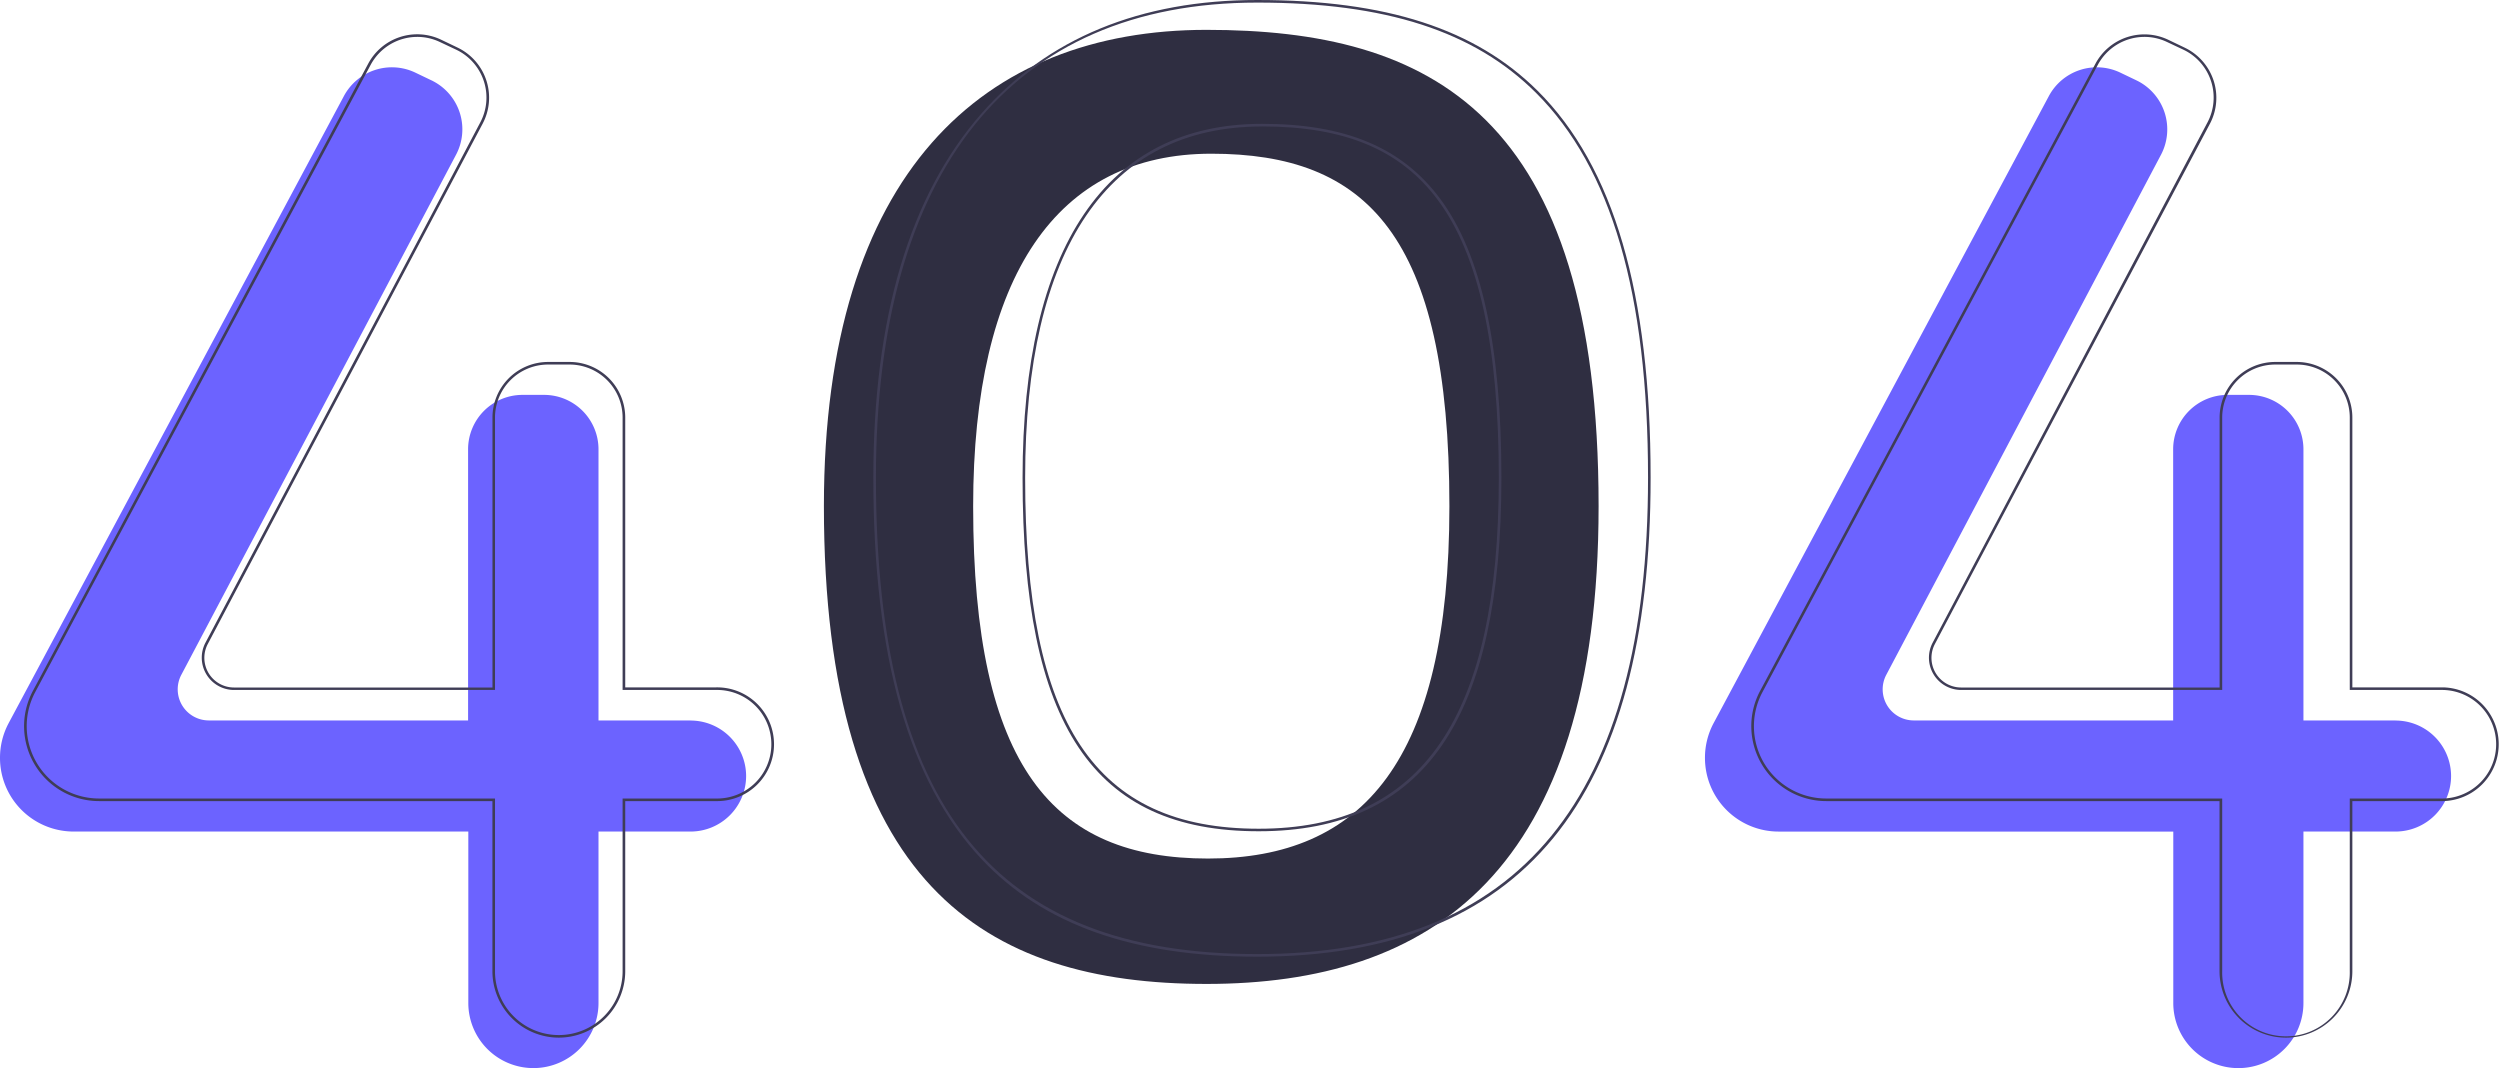 <svg id="fd59ce54-f850-4dfc-bc34-dd7d379d600e" xmlns="http://www.w3.org/2000/svg" viewBox="0 0 964.83 412.21"><defs><style>.cls-1{fill:#2f2e41;}.cls-2{fill:#6c63ff;}.cls-3{fill:#3f3d56;}</style></defs><title>404</title><path class="cls-1" d="M520.43,167c-85.95,0-147.66,55.14-147.66,183.8,0,145.81,61.71,184.41,147.66,184.41s151.32-42.28,151.32-184.41C671.75,198.87,606.37,167,520.43,167ZM521,486.82c-59.53,0-90.63-34.92-90.63-135.92,0-89.11,32.38-136.1,91.9-136.1s91.9,30.86,91.9,136.1C614.16,449.35,580.52,486.82,521,486.82Z" transform="translate(-54.8 -155.48)"/><path class="cls-2" d="M321.31,433.52H285.78V328.88a21,21,0,0,0-21-21h-8.33a21,21,0,0,0-21,21h0V433.52H135.31A12,12,0,0,1,124.73,416L230.81,215.18a20.94,20.94,0,0,0-8.74-28.31q-.4-.23-.84-.42l-6.26-3a21,21,0,0,0-27.43,9.07l-129.38,242A28.45,28.45,0,0,0,54.8,448h0A28.42,28.42,0,0,0,83.22,476.4H235.54v66.17a25.12,25.12,0,0,0,25.12,25.12h0a25.12,25.12,0,0,0,25.12-25.12h0V476.4h35.53A21.44,21.44,0,0,0,342.75,455h0a21.44,21.44,0,0,0-21.44-21.44Z" transform="translate(-54.8 -155.48)"/><path class="cls-2" d="M979.31,433.52H943.77V328.88a21,21,0,0,0-20.95-21h-8.33a21,21,0,0,0-21,21h0V433.52H793.31A12,12,0,0,1,782.73,416L888.81,215.18a21,21,0,0,0-8.74-28.31l-.84-.42-6.26-3a21,21,0,0,0-27.43,9.07l-129.38,242A28.33,28.33,0,0,0,712.8,448h0a28.41,28.41,0,0,0,28.42,28.41H893.54v66.17a25.12,25.12,0,0,0,25.11,25.12h0a25.12,25.12,0,0,0,25.12-25.12h0V476.4h35.54A21.44,21.44,0,0,0,1000.75,455h0a21.44,21.44,0,0,0-21.44-21.44Z" transform="translate(-54.8 -155.48)"/><path class="cls-3" d="M270.46,555.94a25.65,25.65,0,0,1-25.62-25.62V464.65H93a28.93,28.93,0,0,1-25.5-42.55l129.38-242A21.44,21.44,0,0,1,225,170.78l6.26,3,.86.43a21.45,21.45,0,0,1,8.95,29L135,404a11.45,11.45,0,0,0,10.13,16.81h99.73V316.62a21.48,21.48,0,0,1,21.46-21.45h8.32a21.48,21.48,0,0,1,21.46,21.45V420.76h35a21.95,21.95,0,1,1,0,43.89h-35v65.67A25.65,25.65,0,0,1,270.46,555.94ZM215.83,169.72a20.43,20.43,0,0,0-18,10.82L68.4,422.57A27.93,27.93,0,0,0,93,463.65H245.84v66.67a24.62,24.62,0,0,0,49.24,0V463.65h36a20.95,20.95,0,1,0,0-41.89h-36V316.62a20.48,20.48,0,0,0-20.46-20.45H266.3a20.48,20.48,0,0,0-20.46,20.45V421.76H145.11a12.46,12.46,0,0,1-11-18.28L240.17,202.7a20.47,20.47,0,0,0-8.53-27.65l-.82-.41-6.26-2.95A20.3,20.3,0,0,0,215.83,169.72Z" transform="translate(-54.8 -155.48)"/><path class="cls-3" d="M937,555.94a25.65,25.65,0,0,1-25.61-25.62V464.65H759.6a28.93,28.93,0,0,1-25.51-42.55l129.39-242a21.43,21.43,0,0,1,28.08-9.29l6.26,3,.86.43a21.45,21.45,0,0,1,9,29L801.55,404a11.45,11.45,0,0,0,10.14,16.81h99.73V316.62a21.47,21.47,0,0,1,21.45-21.45h8.33a21.47,21.47,0,0,1,21.45,21.45V420.76h35a21.95,21.95,0,0,1,0,43.89h-35v65.67A25.65,25.65,0,0,1,937,555.94ZM882.4,169.72a20.44,20.44,0,0,0-18,10.82L735,422.57a27.91,27.91,0,0,0,24.62,41.08H912.42v66.67a24.62,24.62,0,1,0,49.23,0V463.65h36a20.95,20.95,0,0,0,0-41.89h-36V316.62a20.47,20.47,0,0,0-20.45-20.45h-8.33a20.47,20.47,0,0,0-20.45,20.45V421.76H811.69a12.45,12.45,0,0,1-11-18.28L906.75,202.7a20.47,20.47,0,0,0-8.53-27.65l-.82-.41-6.27-2.95A20.3,20.3,0,0,0,882.4,169.72Z" transform="translate(-54.8 -155.48)"/><path class="cls-3" d="M540,524.69c-47.8,0-82.61-12.33-106.42-37.68-28.08-29.92-41.73-78.07-41.73-147.23,0-61.62,14-108.88,41.72-140.48,25.48-29.07,61.29-43.82,106.43-43.82,49.81,0,84.2,11.15,108.25,35.07,29.32,29.18,43.58,78,43.58,149.23C691.86,464.21,642.19,524.69,540,524.69Zm0-368.21c-94.89,0-147.15,65.1-147.15,183.3C392.88,467,438.26,523.69,540,523.69c101.49,0,150.83-60.16,150.83-183.91,0-70.95-14.16-119.54-43.29-148.52C623.73,167.53,589.56,156.48,540,156.48Zm.57,319.81c-63.88,0-91.13-40.8-91.13-136.42,0-44.33,8-78.56,23.71-101.75s38.81-34.85,68.69-34.85c32.23,0,54,9.15,68.67,28.79,16,21.45,23.73,56.72,23.73,107.81C634.27,432.94,604.5,476.29,540.6,476.29Zm1.27-272c-29.53,0-52.36,11.58-67.86,34.42-15.62,23-23.54,57.06-23.54,101.18,0,94.92,26.95,135.42,90.13,135.42s92.67-43,92.67-135.42c0-50.87-7.7-85.94-23.53-107.21C595.33,213.29,573.76,204.27,541.87,204.27Z" transform="translate(-54.8 -155.48)"/></svg>